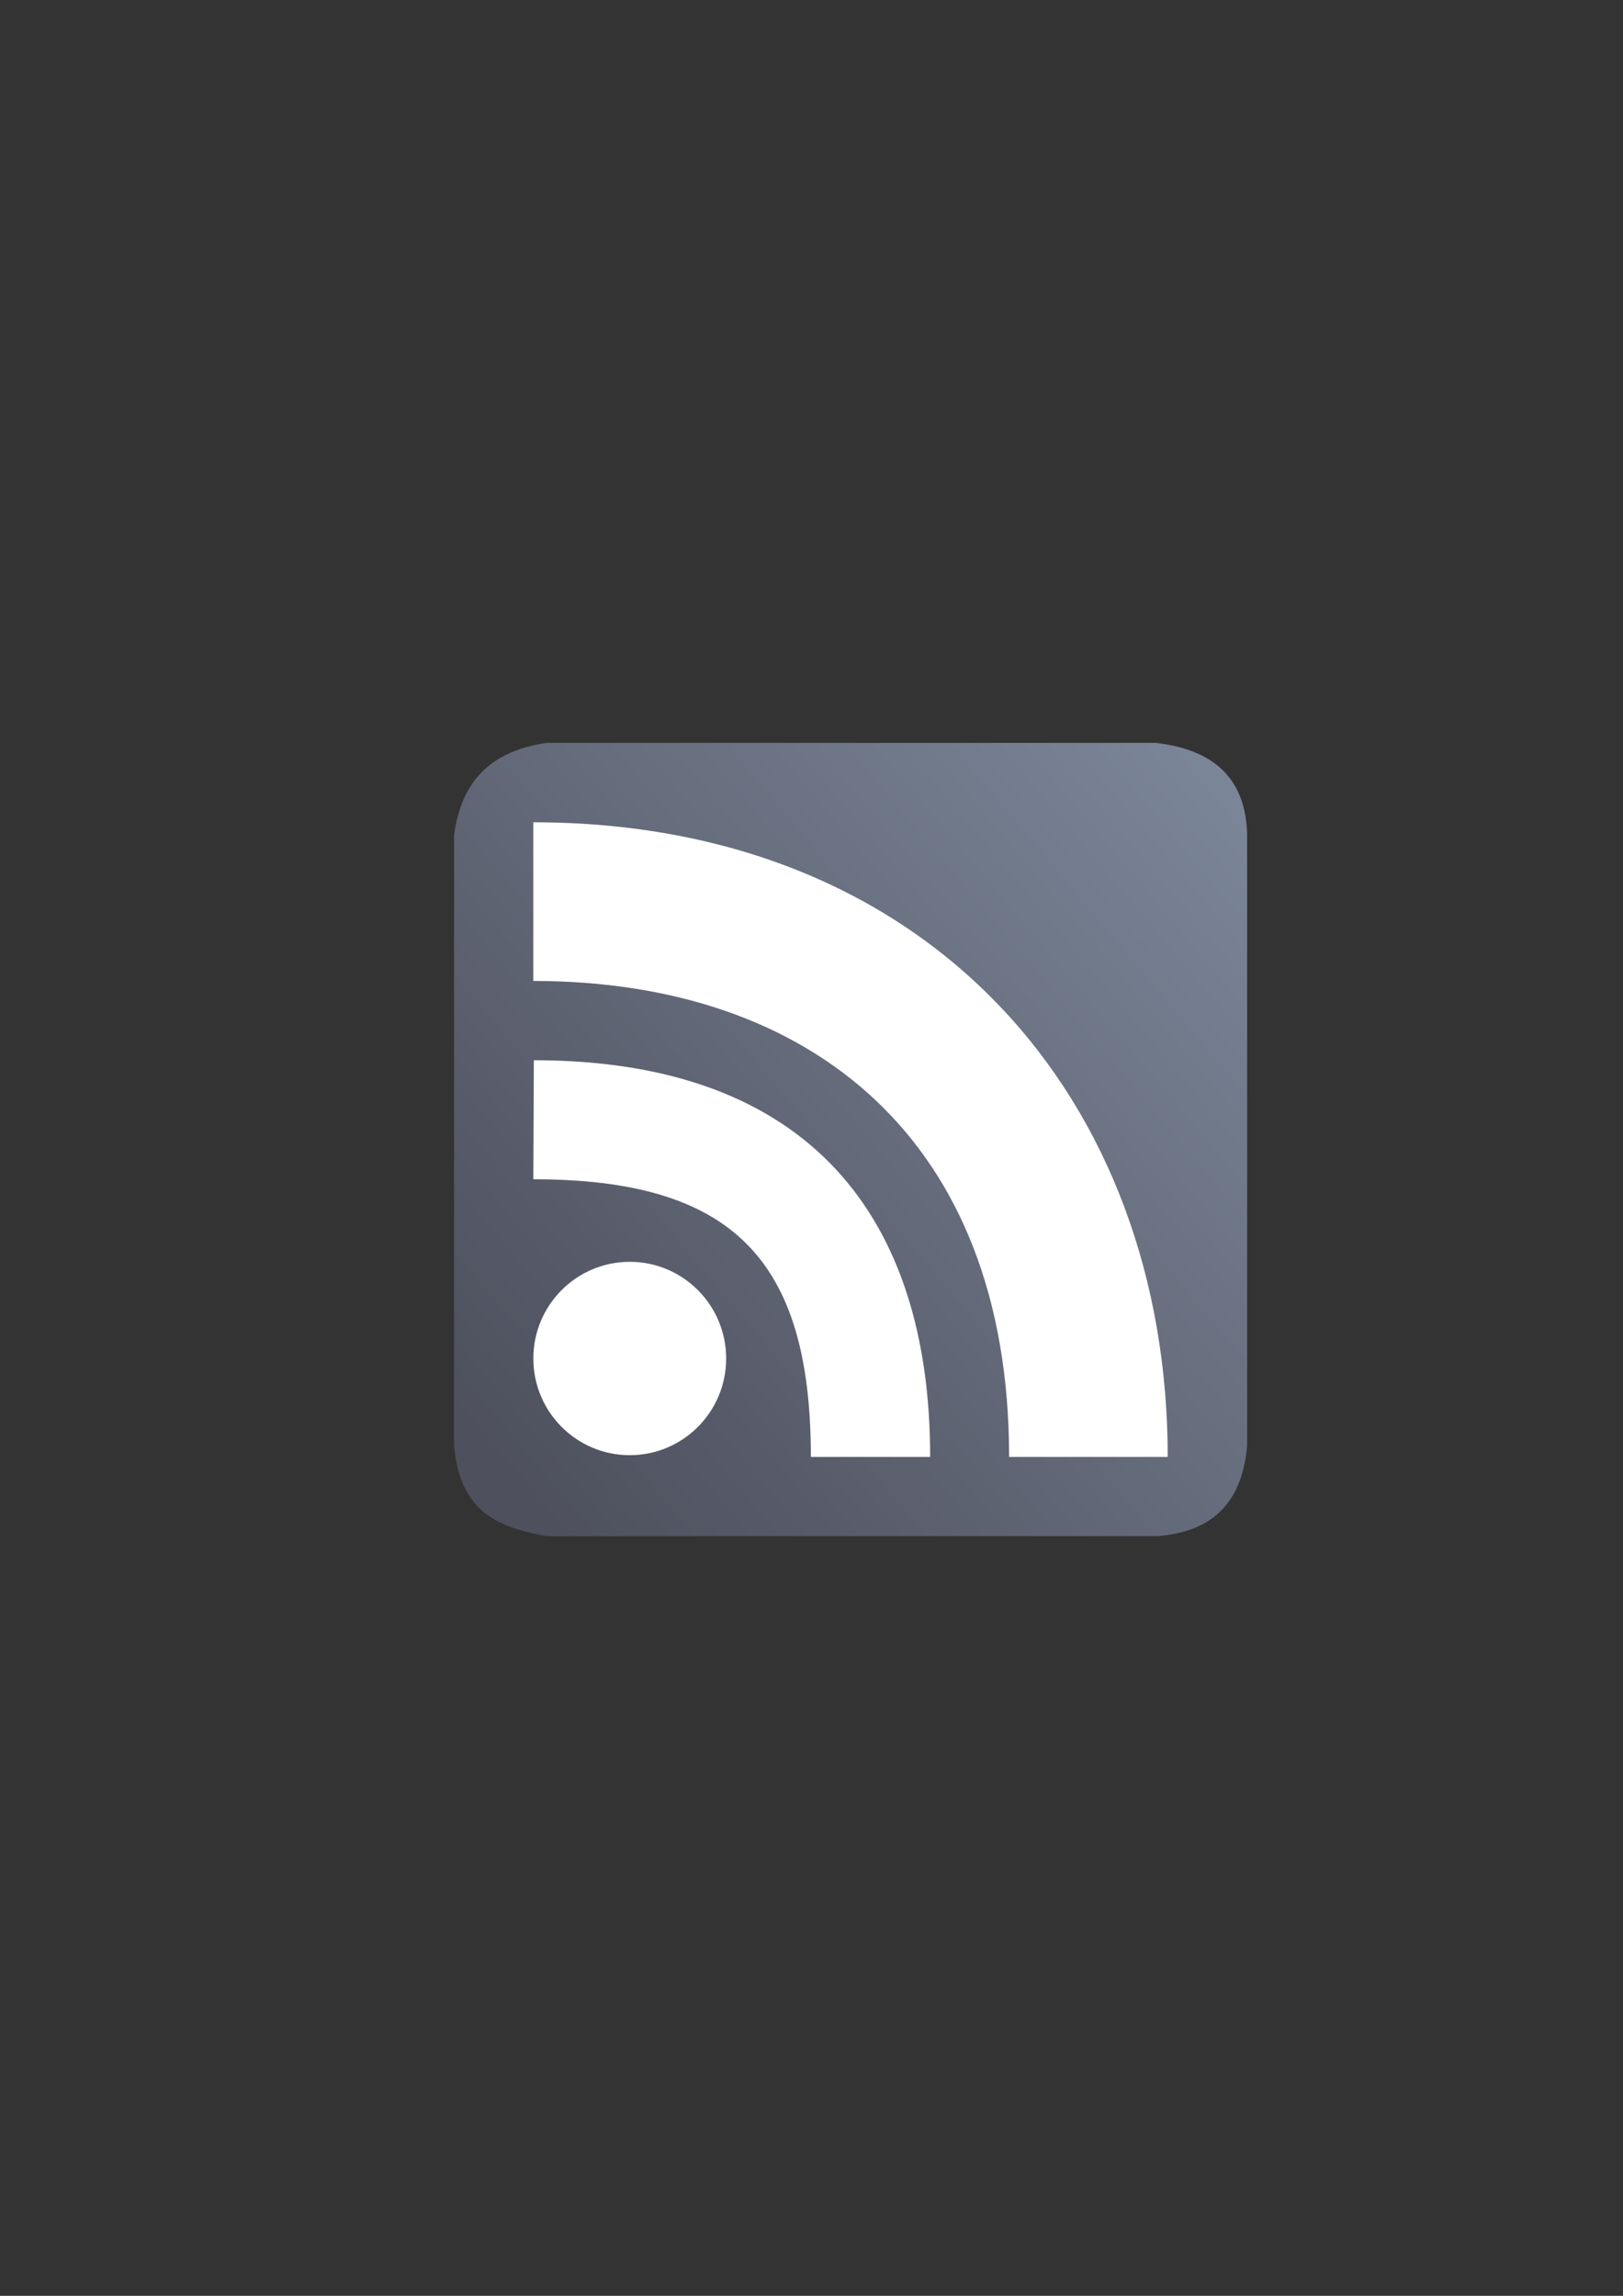 <?xml version="1.0" encoding="UTF-8" standalone="no"?>
<!-- Created with Inkscape (http://www.inkscape.org/) -->

<svg
   xmlns:dc="http://purl.org/dc/elements/1.1/"
   xmlns:cc="http://creativecommons.org/ns#"
   xmlns:rdf="http://www.w3.org/1999/02/22-rdf-syntax-ns#"
   xmlns:svg="http://www.w3.org/2000/svg"
   xmlns="http://www.w3.org/2000/svg"
   xmlns:xlink="http://www.w3.org/1999/xlink"
   xmlns:sodipodi="http://sodipodi.sourceforge.net/DTD/sodipodi-0.dtd"
   xmlns:inkscape="http://www.inkscape.org/namespaces/inkscape"
   width="210mm"
   height="297mm"
   viewBox="0 0 744.094 1052.362"
   id="svg2"
   version="1.1"
   inkscape:version="0.91 r13725"
   inkscape:export-xdpi="7.1999998"
   inkscape:export-ydpi="7.1999998"
   sodipodi:docname="rss-feed.svg"
   inkscape:export-filename="C:\Users\johannes\Documents\Arbeit\RRZE\github3\bicons\32x32\logos\rss-feed.png">
  <rect x="0" y="0" width="744.094" height="1052.362" fill="#333333" stroke="none"/>
  <title
     id="title4160">rss feed</title>
  <defs
     id="defs4">
    <linearGradient
       id="linearGradient2224">
      <stop
         id="stop2226"
         offset="0"
         style="stop-color:#7c7c7c;stop-opacity:1;" />
      <stop
         id="stop2228"
         offset="1"
         style="stop-color:#b8b8b8;stop-opacity:1;" />
    </linearGradient>
    <linearGradient
       id="linearGradient15218">
      <stop
         id="stop15220"
         offset="0"
         style="stop-color:#eeeeef;stop-opacity:1;" />
      <stop
         id="stop2736"
         offset="0.599"
         style="stop-color:#d3d7cf;stop-opacity:1;" />
      <stop
         id="stop2738"
         offset="0.828"
         style="stop-color:#ffffff;stop-opacity:1;" />
      <stop
         id="stop15222"
         offset="1"
         style="stop-color:#d3d7cf;stop-opacity:1;" />
    </linearGradient>
    <pattern
       y="0"
       x="0"
       height="6"
       width="6"
       patternUnits="userSpaceOnUse"
       id="EMFhbasepattern" />
    <pattern
       y="0"
       x="0"
       height="6"
       width="6"
       patternUnits="userSpaceOnUse"
       id="EMFhbasepattern-5" />
    <linearGradient
       id="linearGradient4463">
      <stop
         style="stop-color:#f57900;stop-opacity:1;"
         offset="0"
         id="stop4465" />
      <stop
         id="stop4473"
         offset="0.249"
         style="stop-color:#fcaf3e;stop-opacity:1;" />
      <stop
         id="stop4471"
         offset="0.537"
         style="stop-color:#fcaf3e;stop-opacity:1;" />
      <stop
         style="stop-color:#f57900;stop-opacity:1;"
         offset="1"
         id="stop4467" />
    </linearGradient>
    <linearGradient
       gradientTransform="translate(-268.54,-323.558)"
       inkscape:collect="always"
       xlink:href="#linearGradient4321"
       id="linearGradient5770"
       x1="36.36"
       y1="997.782"
       x2="381.78"
       y2="706.902"
       gradientUnits="userSpaceOnUse" />
    <linearGradient
       id="linearGradient4321"
       inkscape:collect="always">
      <stop
         id="stop4323"
         offset="0"
         style="stop-color:#4e505d;stop-opacity:1;" />
      <stop
         id="stop4325"
         offset="1"
         style="stop-color:#7a8597;stop-opacity:1" />
    </linearGradient>
  </defs>
  <sodipodi:namedview
     id="base"
     pagecolor="#ffffff"
     bordercolor="#666666"
     borderopacity="1.0"
     inkscape:pageopacity="0.0"
     inkscape:pageshadow="2"
     inkscape:zoom="0.52525251"
     inkscape:cx="-329.06941"
     inkscape:cy="514.10558"
     inkscape:document-units="px"
     inkscape:current-layer="layer1"
     showgrid="false"
     showguides="true"
     inkscape:guide-bbox="true"
     inkscape:window-width="1366"
     inkscape:window-height="721"
     inkscape:window-x="-4"
     inkscape:window-y="-4"
     inkscape:window-maximized="1"
     inkscape:snap-bbox="true"
     inkscape:bbox-paths="true"
     inkscape:bbox-nodes="true">
    <sodipodi:guide
       position="560,730"
       orientation="0,1"
       id="guide3338" />
    <sodipodi:guide
       position="560,330"
       orientation="0,1"
       id="guide3340" />
    <sodipodi:guide
       position="190,475"
       orientation="1,0"
       id="guide3344" />
    <sodipodi:guide
       position="590,451"
       orientation="1,0"
       id="guide3346" />
    <inkscape:grid
       type="xygrid"
       id="grid3440" />
  </sodipodi:namedview>
  <g
     inkscape:label="Ebene 1"
     inkscape:groupmode="layer"
     id="layer1">
    <g
       id="g4188"
       transform="translate(458.538,-6.442)">
      <rect
         y="328.805"
         x="-268.538"
         height="400"
         width="400"
         id="rect4160"
         style="opacity:1;fill:none;fill-opacity:1;stroke:none;stroke-width:23;stroke-linecap:butt;stroke-linejoin:round;stroke-miterlimit:4;stroke-dasharray:none;stroke-opacity:1" />
      <path
         sodipodi:nodetypes="ccccccccc"
         id="rect4393"
         d="m -208.186,346.985 279.669,0 c 25.931,3.02 41.337,15.813 41.757,42.521 l 0,279.669 c -2.471,28.095 -18.005,39.717 -41.415,41.41 l -279.669,0 c -20.639,-3.78 -39.806,-9.84 -42.516,-41.41 l 0,-280.011 c 3.016,-21.553 13.723,-37.886 42.174,-42.179 z"
         style="color:#252525;display:inline;overflow:visible;visibility:visible;fill:url(#linearGradient5770);fill-opacity:1;fill-rule:evenodd;stroke:none;stroke-width:13.682;stroke-linecap:butt;stroke-linejoin:miter;stroke-miterlimit:4;stroke-dasharray:none;stroke-dashoffset:0;stroke-opacity:1;marker:none;enable-background:accumulate"
         inkscape:connector-curvature="0" />
      <g
         transform="matrix(1.084,0,0,1.087,-509.673,-27.269)"
         id="g4179">
        <circle
           r="40.772"
           cy="603.889"
           cx="313.518"
           style="fill:#ffffff;fill-opacity:1;fill-rule:evenodd;stroke:none"
           id="path2872" />
        <path
           inkscape:connector-curvature="0"
           style="fill:#ffffff;fill-opacity:1;stroke:none"
           d="m 272.957,478.109 -0.224,50.197 c 83.847,0 117.386,33.452 117.386,117.082 l 50.456,0 c 0,-100.356 -50.456,-167.26 -167.618,-167.279 z"
           id="path2878"
           sodipodi:nodetypes="ccccc" />
        <path
           inkscape:connector-curvature="0"
           style="fill:#ffffff;fill-opacity:1;stroke:none"
           d="m 272.732,377.772 0,66.904 c 117.386,0 201.233,66.904 201.233,200.712 l 67.078,0 c 0,-150.534 -100.469,-267.615 -268.311,-267.615 z"
           id="path2888"
           sodipodi:nodetypes="ccccc" />
      </g>
    </g>
  </g>
</svg>
